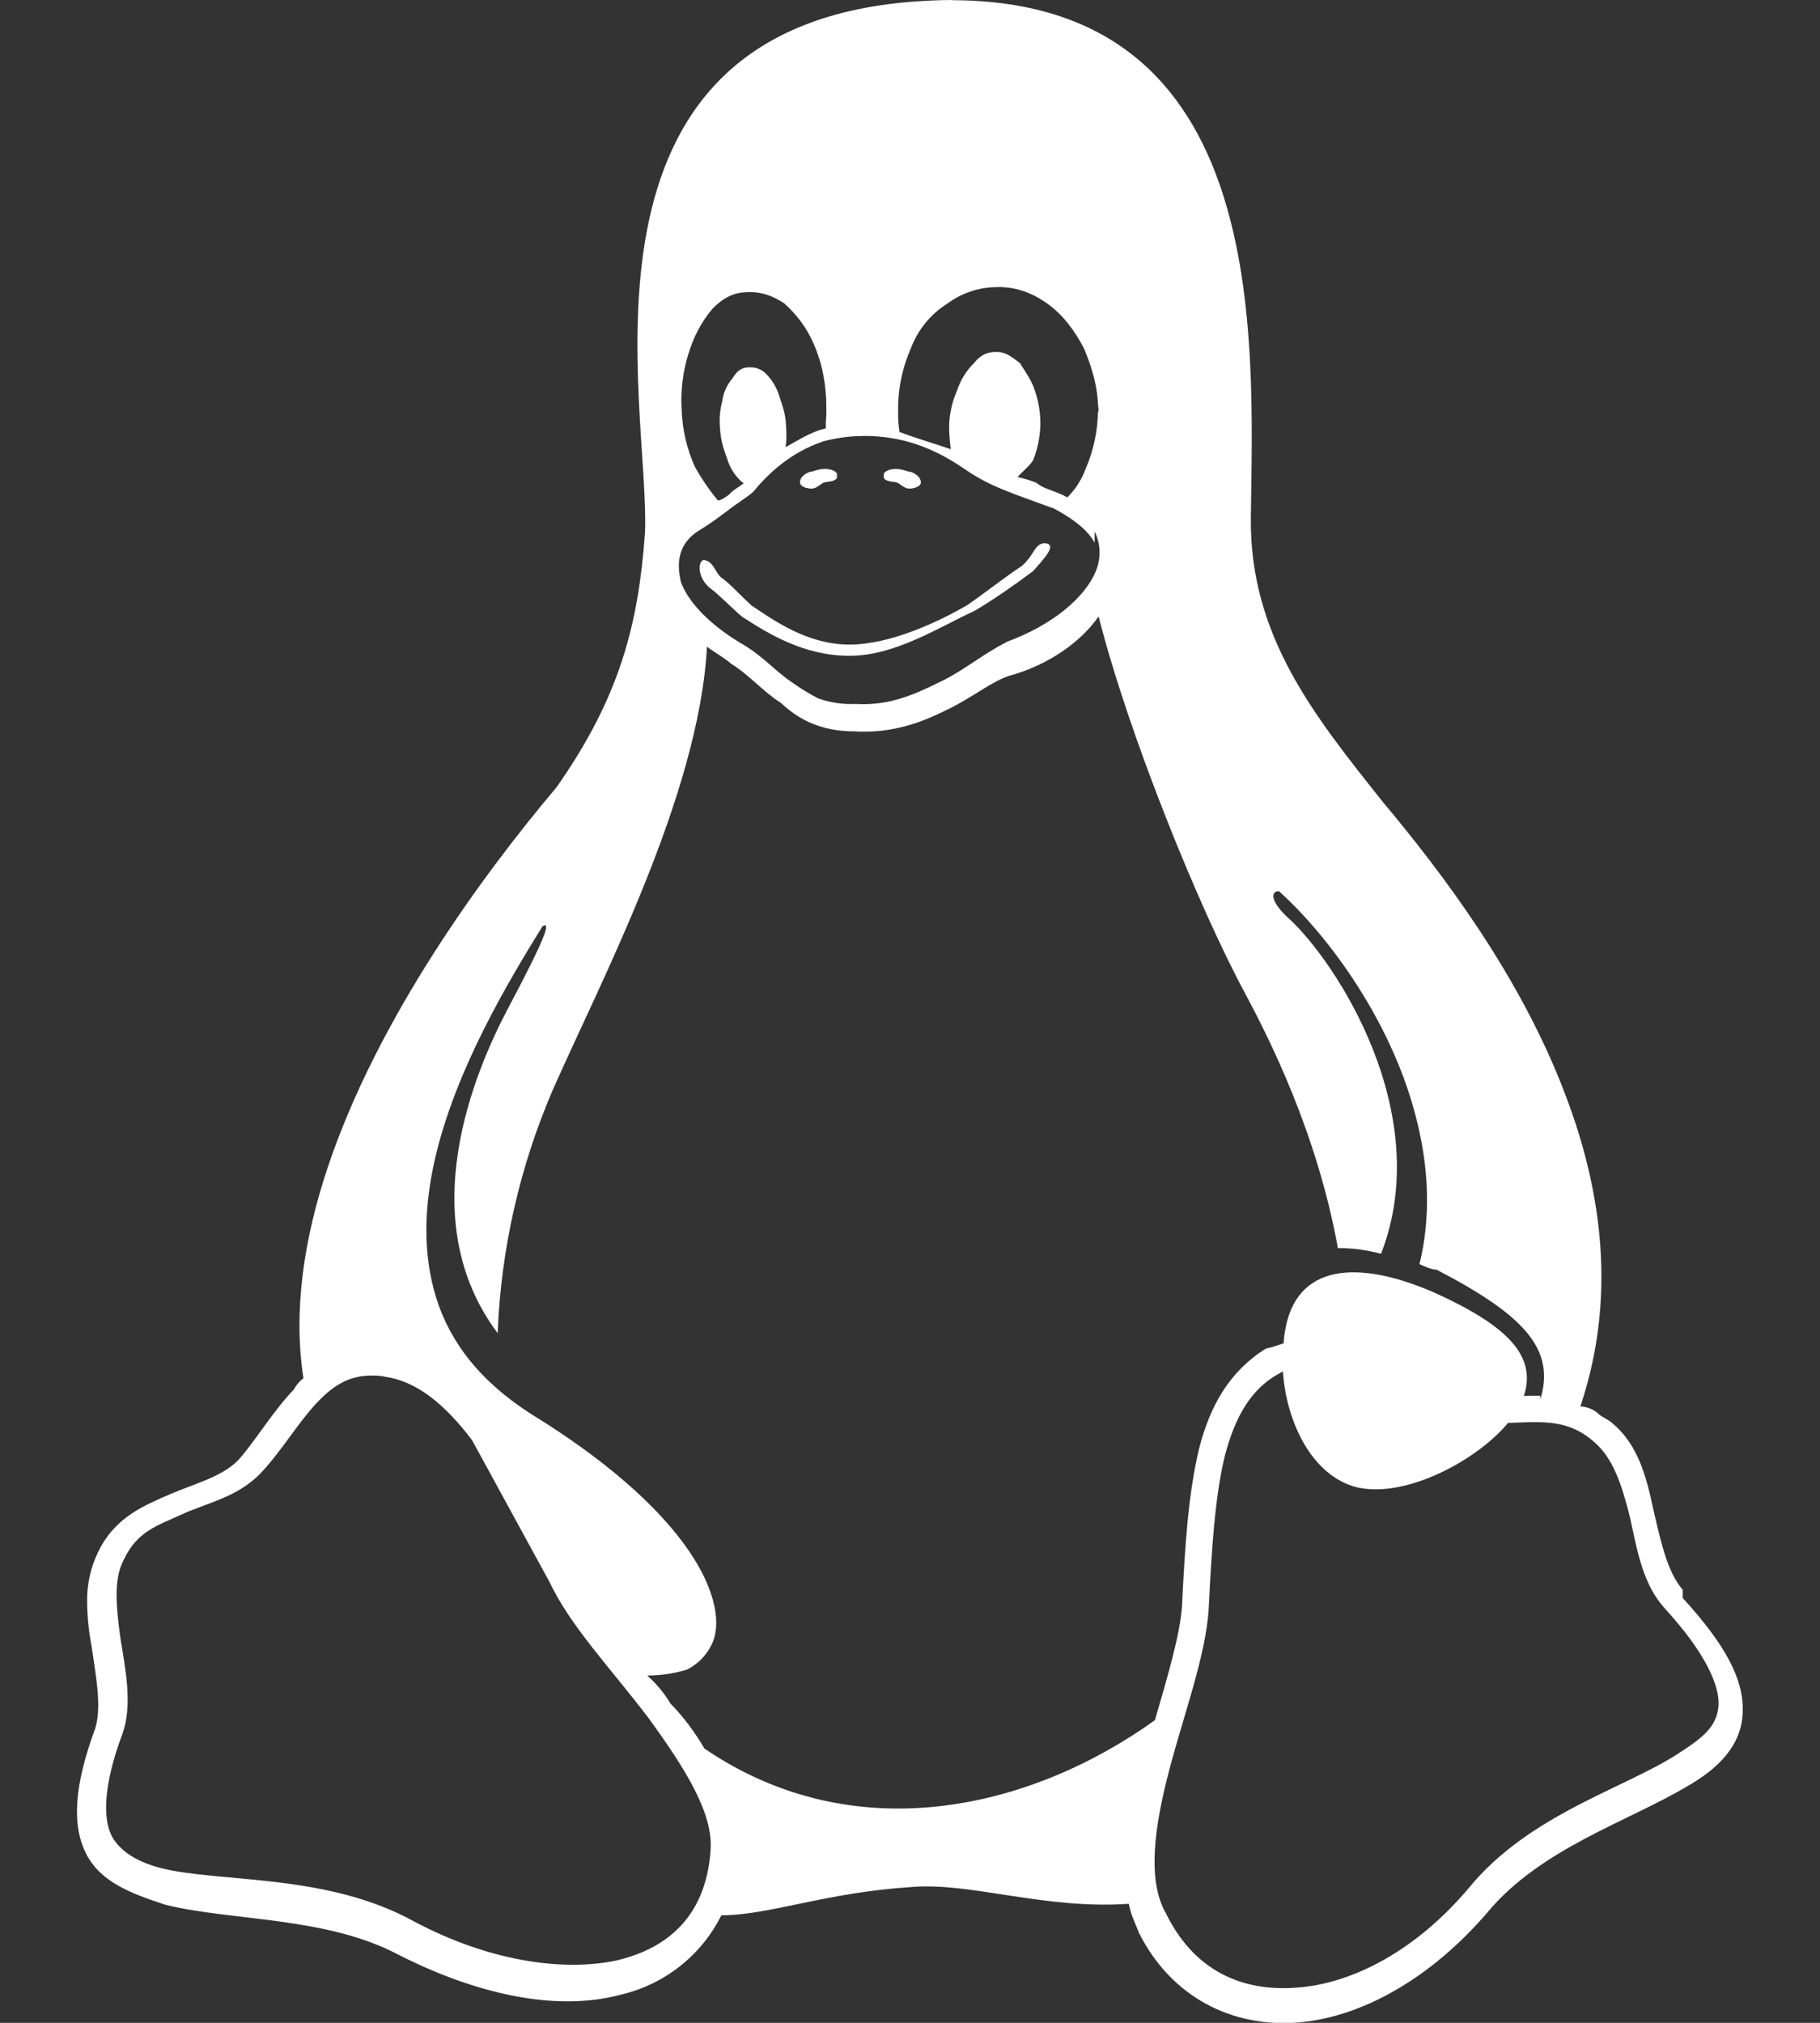 <?xml version="1.0" encoding="UTF-8"?>
<svg width="18px" height="20px" viewBox="0 0 18 20" version="1.1" xmlns="http://www.w3.org/2000/svg" xmlns:xlink="http://www.w3.org/1999/xlink">
    <rect x="0" y="0" width="18" height="20" fill="#333333" stroke="none"/>
    <!-- Generator: Sketch 63.1 (92452) - https://sketch.com -->
    <title>Icon Shape</title>
    <desc>Created with Sketch.</desc>
    <g id="Welcome" stroke="none" stroke-width="1" fill="none" fill-rule="evenodd">
        <g id="Desktop-GameList" transform="translate(-556, -1331)" fill="#FFFFFF" fill-rule="nonzero">
            <g id="Cards" transform="translate(50, 458)">
                <g id="Dota-Underlords" transform="translate(318, 627)">
                    <g id="Platforms" transform="translate(0, 244)">
                        <g id="cib-linux" transform="translate(187, 2)">
                            <g id="Icon" transform="translate(1, 0)">
                                <path d="M9.42,0 C9.29,0 9.157,0.007 9.019,0.017 C5.497,0.296 6.432,4.024 6.379,5.267 C6.314,6.175 6.129,6.894 5.504,7.784 C4.765,8.659 3.73,10.076 3.239,11.549 C3.008,12.242 2.897,12.956 3.001,13.627 C2.962,13.656 2.93,13.694 2.907,13.737 C2.692,13.962 2.532,14.239 2.356,14.437 C2.191,14.602 1.953,14.659 1.692,14.769 C1.432,14.883 1.142,14.994 0.973,15.339 C0.897,15.496 0.858,15.664 0.862,15.841 C0.862,16.003 0.885,16.172 0.907,16.286 C0.957,16.618 1.005,16.892 0.94,17.094 C0.732,17.659 0.709,18.047 0.853,18.331 C0.998,18.611 1.298,18.721 1.633,18.832 C2.311,18.998 3.225,18.946 3.948,19.33 C4.719,19.721 5.504,19.89 6.129,19.724 C6.565,19.626 6.935,19.337 7.134,18.937 C7.622,18.934 8.159,18.712 9.016,18.657 C9.599,18.608 10.328,18.881 11.164,18.823 C11.187,18.937 11.216,18.988 11.262,19.102 L11.262,19.106 C11.587,19.753 12.189,20.046 12.834,19.997 C13.475,19.946 14.159,19.552 14.712,18.907 C15.239,18.273 16.115,18.005 16.694,17.657 C16.984,17.491 17.219,17.267 17.235,16.944 C17.254,16.613 17.069,16.267 16.642,15.799 L16.642,15.717 L16.639,15.714 C16.496,15.548 16.431,15.268 16.356,14.943 C16.284,14.607 16.206,14.289 15.946,14.071 C15.894,14.025 15.842,14.015 15.787,13.96 C15.741,13.927 15.686,13.908 15.63,13.905 C15.988,12.84 15.848,11.783 15.483,10.828 C15.041,9.653 14.262,8.628 13.673,7.925 C13.009,7.088 12.358,6.294 12.371,5.119 C12.394,3.325 12.569,0.009 9.419,0.002 L9.42,0 Z M9.859,2.838 L9.873,2.838 C10.048,2.838 10.201,2.891 10.357,3.001 C10.517,3.114 10.634,3.278 10.722,3.447 C10.81,3.662 10.856,3.828 10.862,4.049 C10.862,4.033 10.865,4.016 10.865,4.001 L10.865,4.088 C10.865,4.081 10.862,4.076 10.862,4.069 L10.859,4.049 C10.859,4.251 10.817,4.453 10.736,4.638 C10.697,4.743 10.636,4.839 10.556,4.918 C10.534,4.906 10.511,4.893 10.484,4.883 C10.397,4.843 10.319,4.831 10.247,4.772 C10.188,4.749 10.127,4.73 10.064,4.717 C10.104,4.669 10.185,4.606 10.217,4.551 C10.26,4.447 10.283,4.333 10.289,4.216 L10.289,4.199 C10.291,4.087 10.273,3.974 10.237,3.868 C10.201,3.757 10.156,3.701 10.088,3.591 C10.016,3.535 9.947,3.48 9.863,3.48 L9.85,3.48 C9.772,3.48 9.703,3.502 9.632,3.591 C9.554,3.668 9.496,3.763 9.463,3.868 C9.417,3.973 9.392,4.085 9.387,4.199 L9.387,4.216 C9.387,4.291 9.394,4.366 9.403,4.441 C9.241,4.386 9.039,4.326 8.896,4.271 C8.888,4.216 8.883,4.161 8.883,4.106 L8.883,4.089 C8.876,3.869 8.919,3.65 9.007,3.448 C9.075,3.266 9.199,3.109 9.365,3.005 C9.508,2.898 9.68,2.839 9.859,2.839 L9.859,2.838 Z M7.392,2.888 L7.421,2.888 C7.539,2.888 7.646,2.927 7.754,2.998 C7.877,3.106 7.976,3.239 8.041,3.385 C8.116,3.552 8.158,3.721 8.171,3.942 L8.171,3.945 C8.174,4.056 8.174,4.115 8.168,4.167 L8.168,4.235 L8.099,4.254 C7.973,4.3 7.872,4.365 7.77,4.421 C7.78,4.346 7.78,4.271 7.773,4.199 L7.773,4.186 C7.764,4.076 7.741,4.021 7.705,3.909 C7.678,3.824 7.63,3.747 7.565,3.685 C7.524,3.649 7.47,3.63 7.416,3.632 L7.396,3.632 C7.338,3.636 7.288,3.665 7.243,3.743 C7.188,3.806 7.153,3.885 7.143,3.968 C7.119,4.056 7.112,4.15 7.122,4.245 L7.122,4.254 C7.133,4.369 7.152,4.424 7.191,4.534 C7.216,4.619 7.263,4.696 7.327,4.756 C7.338,4.766 7.344,4.773 7.357,4.776 C7.299,4.825 7.259,4.835 7.211,4.89 C7.178,4.913 7.143,4.942 7.101,4.949 C7.014,4.845 6.938,4.733 6.872,4.614 C6.793,4.439 6.749,4.249 6.742,4.057 C6.73,3.869 6.752,3.68 6.808,3.5 C6.857,3.337 6.935,3.184 7.045,3.054 C7.152,2.944 7.26,2.889 7.393,2.889 L7.392,2.888 Z M8.534,4.31 C8.811,4.31 9.144,4.362 9.547,4.642 C9.791,4.809 9.984,4.867 10.426,5.029 C10.641,5.144 10.764,5.254 10.826,5.365 L10.826,5.254 C10.886,5.376 10.891,5.518 10.839,5.644 C10.735,5.905 10.409,6.182 9.951,6.348 L9.951,6.351 C9.729,6.461 9.534,6.628 9.306,6.738 C9.076,6.849 8.814,6.982 8.463,6.96 C8.336,6.966 8.209,6.947 8.089,6.904 C7.996,6.855 7.907,6.8 7.822,6.739 C7.659,6.628 7.519,6.462 7.311,6.351 L7.311,6.348 L7.308,6.348 C6.973,6.143 6.794,5.921 6.735,5.756 C6.68,5.531 6.732,5.366 6.898,5.255 C7.083,5.144 7.213,5.03 7.298,4.975 C7.386,4.913 7.419,4.89 7.445,4.867 L7.448,4.867 L7.448,4.864 C7.588,4.695 7.809,4.474 8.148,4.362 C8.261,4.333 8.393,4.311 8.535,4.311 L8.534,4.31 Z M10.865,6.093 C11.165,7.275 11.865,8.991 12.314,9.821 C12.552,10.266 13.027,11.204 13.232,12.341 C13.362,12.338 13.505,12.356 13.659,12.396 C14.199,11.002 13.206,9.505 12.754,9.088 C12.568,8.922 12.559,8.811 12.649,8.811 C13.141,9.254 13.785,10.121 14.019,11.106 C14.127,11.552 14.154,12.028 14.039,12.499 C14.094,12.522 14.15,12.551 14.209,12.554 C15.068,13.001 15.387,13.336 15.234,13.837 L15.234,13.801 C15.186,13.799 15.133,13.801 15.084,13.801 L15.071,13.801 C15.199,13.411 14.919,13.111 14.183,12.779 C13.421,12.447 12.812,12.499 12.708,13.167 C12.701,13.205 12.697,13.243 12.696,13.281 C12.636,13.301 12.578,13.323 12.52,13.333 C12.162,13.558 11.969,13.893 11.859,14.323 C11.752,14.769 11.719,15.286 11.69,15.883 C11.67,16.163 11.547,16.582 11.422,17.008 C10.172,17.903 8.438,18.291 6.967,17.288 C6.872,17.126 6.761,16.976 6.631,16.843 C6.569,16.739 6.491,16.646 6.401,16.566 C6.553,16.566 6.684,16.54 6.788,16.51 C6.907,16.453 7.001,16.353 7.051,16.231 C7.139,16.009 7.051,15.651 6.761,15.26 C6.476,14.873 5.987,14.433 5.274,13.994 C4.747,13.662 4.451,13.269 4.314,12.832 C4.177,12.386 4.196,11.927 4.301,11.462 C4.506,10.57 5.03,9.701 5.366,9.157 C5.453,9.105 5.395,9.271 5.024,9.971 C4.694,10.596 4.073,12.051 4.922,13.181 C4.954,12.356 5.138,11.544 5.463,10.785 C5.931,9.721 6.914,7.866 6.992,6.394 C7.032,6.427 7.172,6.509 7.233,6.564 C7.412,6.674 7.549,6.841 7.725,6.951 C7.901,7.117 8.122,7.231 8.454,7.231 C8.487,7.234 8.516,7.234 8.545,7.234 C8.887,7.234 9.154,7.124 9.375,7.013 C9.616,6.898 9.812,6.732 9.993,6.678 L9.996,6.678 C10.384,6.567 10.693,6.342 10.866,6.094 L10.865,6.093 Z M12.688,13.558 C12.721,14.059 12.975,14.596 13.424,14.706 C13.912,14.817 14.618,14.429 14.914,14.069 L15.09,14.062 C15.353,14.055 15.572,14.069 15.796,14.284 L15.799,14.287 C15.971,14.453 16.053,14.729 16.124,15.016 C16.196,15.351 16.251,15.667 16.466,15.904 C16.869,16.344 17.003,16.659 16.997,16.855 C16.984,17.073 16.84,17.183 16.58,17.349 C16.056,17.685 15.125,17.942 14.533,18.659 C14.018,19.274 13.39,19.609 12.836,19.651 C12.283,19.697 11.804,19.486 11.524,18.903 L11.521,18.9 C11.345,18.567 11.42,18.047 11.566,17.493 C11.713,16.936 11.924,16.371 11.954,15.911 C11.983,15.316 12.016,14.798 12.113,14.397 C12.214,14.009 12.371,13.732 12.651,13.58 L12.686,13.56 L12.688,13.558 Z M3.674,13.6 L3.684,13.6 C3.73,13.6 3.772,13.603 3.814,13.613 C4.127,13.659 4.404,13.89 4.668,14.238 L5.426,15.625 L5.429,15.628 C5.631,16.071 6.057,16.513 6.418,16.992 C6.78,17.49 7.06,17.936 7.027,18.301 L7.027,18.308 C6.978,18.926 6.627,19.261 6.09,19.385 C5.553,19.496 4.823,19.385 4.094,18.997 C3.288,18.552 2.327,18.607 1.712,18.496 C1.406,18.441 1.204,18.326 1.109,18.161 C1.019,17.995 1.015,17.659 1.214,17.135 L1.214,17.133 C1.311,16.852 1.241,16.504 1.191,16.198 C1.146,15.866 1.123,15.608 1.227,15.416 C1.36,15.136 1.559,15.084 1.802,14.971 C2.047,14.86 2.337,14.805 2.564,14.58 L2.567,14.58 L2.567,14.577 C2.779,14.356 2.939,14.079 3.124,13.88 C3.281,13.711 3.44,13.6 3.674,13.6 L3.674,13.6 Z M9.642,6.038 C9.28,6.204 8.854,6.484 8.401,6.484 C7.949,6.484 7.594,6.263 7.337,6.096 C7.207,5.983 7.103,5.872 7.024,5.816 C6.888,5.706 6.904,5.537 6.963,5.537 C7.053,5.549 7.07,5.65 7.128,5.706 C7.21,5.761 7.308,5.872 7.428,5.983 C7.672,6.149 7.997,6.373 8.401,6.373 C8.805,6.373 9.28,6.149 9.566,5.983 C9.729,5.872 9.937,5.706 10.106,5.596 C10.236,5.481 10.231,5.371 10.337,5.371 C10.444,5.384 10.367,5.481 10.217,5.647 C10.064,5.762 9.829,5.928 9.641,6.038 L9.642,6.038 Z M8.74,4.717 L8.74,4.701 C8.737,4.684 8.749,4.666 8.766,4.659 C8.824,4.623 8.915,4.636 8.981,4.662 C9.033,4.662 9.114,4.717 9.107,4.775 C9.101,4.814 9.036,4.831 8.993,4.831 C8.948,4.831 8.915,4.795 8.876,4.772 C8.834,4.759 8.752,4.766 8.739,4.717 L8.74,4.717 Z M8.281,4.717 C8.264,4.766 8.186,4.759 8.144,4.772 C8.104,4.795 8.072,4.831 8.026,4.831 C7.984,4.831 7.916,4.814 7.912,4.772 C7.906,4.717 7.984,4.662 8.036,4.662 C8.104,4.635 8.189,4.622 8.254,4.659 C8.267,4.666 8.284,4.684 8.277,4.701 L8.277,4.717 L8.281,4.717 Z" id="Icon-Shape"></path>
                            </g>
                        </g>
                    </g>
                </g>
            </g>
        </g>
    </g>
</svg>